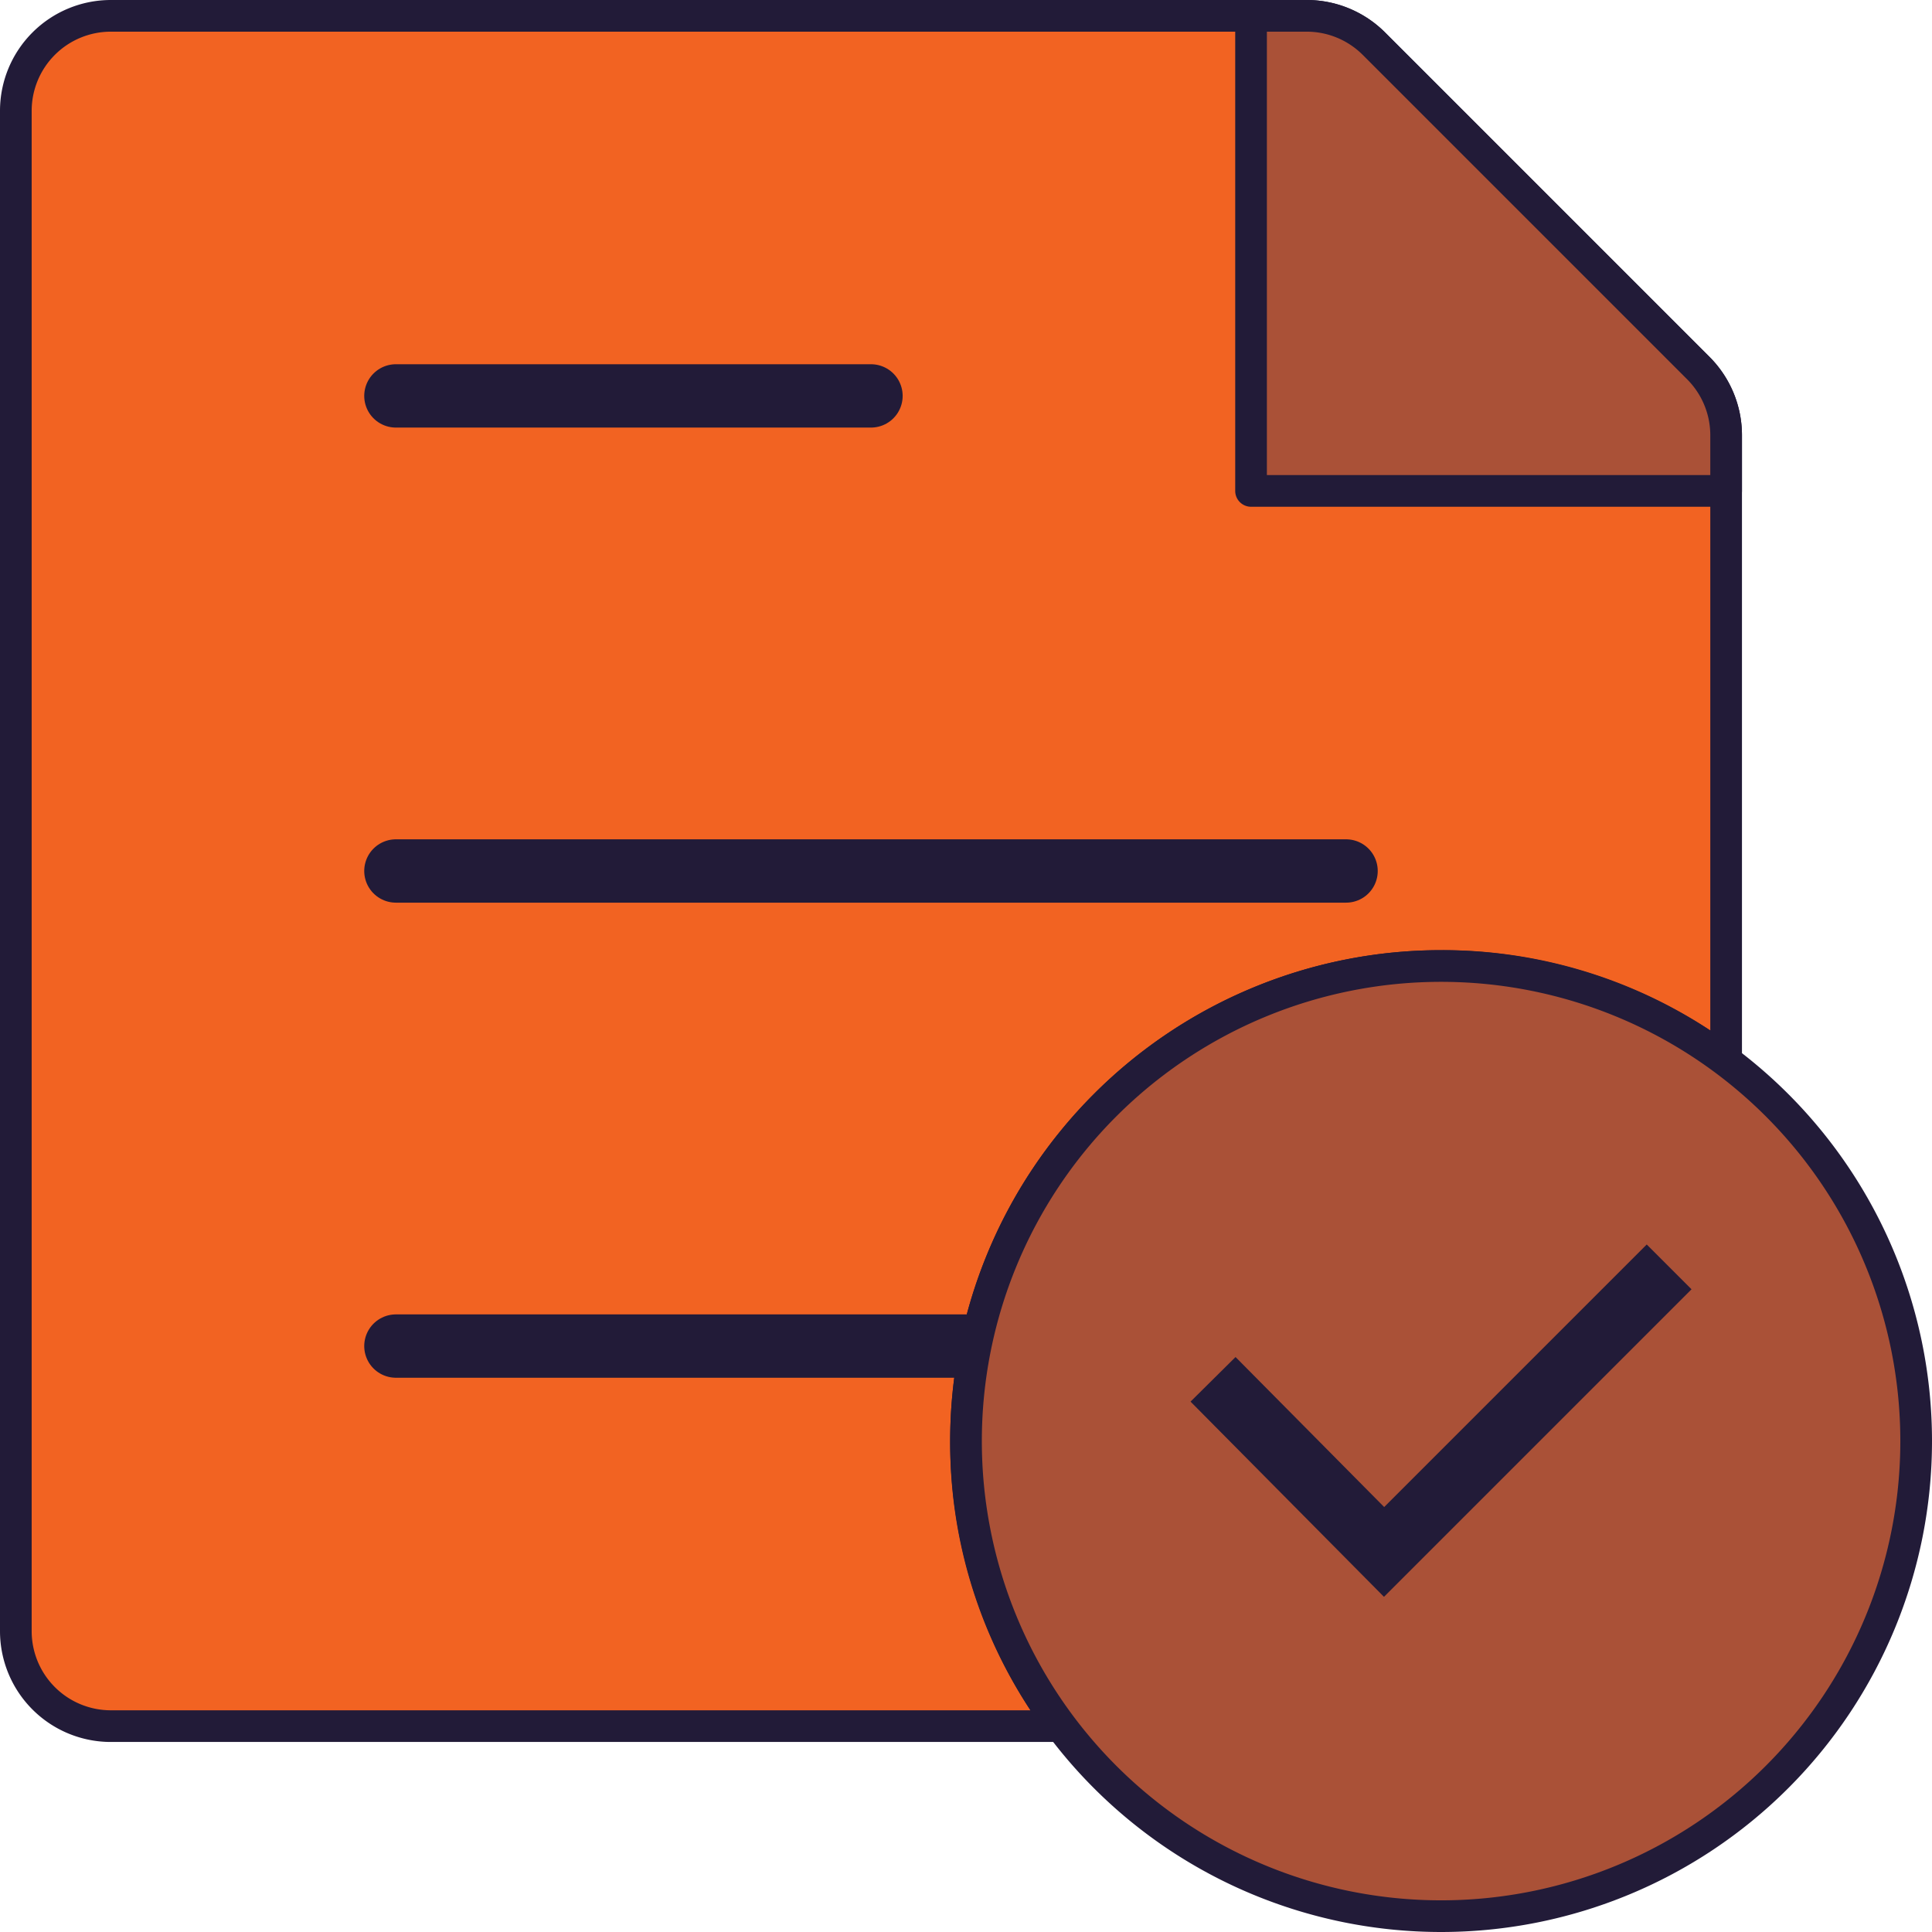 <svg xmlns="http://www.w3.org/2000/svg" viewBox="0 0 61 61"><path d="M54.5,33.5a14.82,14.82,0,0,0-9-3,15,15,0,0,0-15,15,14.82,14.82,0,0,0,3,9H3.5a3,3,0,0,1-3-3V3.5a3,3,0,0,1,3-3H41.27a3,3,0,0,1,2.1.87L53.63,11.63a3,3,0,0,1,.87,2.1Z" fill="#f26322" stroke="#221b38" stroke-linecap="round" stroke-linejoin="round"/><path d="M30.8,42.5H12.5" fill="none" stroke="#221b38" stroke-linecap="round" stroke-linejoin="round" stroke-width="2"/><path d="M12.5,27.5h30" fill="none" stroke="#221b38" stroke-linecap="round" stroke-linejoin="round" stroke-width="2"/><path d="M12.5,12.5h15" fill="none" stroke="#221b38" stroke-linecap="round" stroke-linejoin="round" stroke-width="2"/><path d="M45.5,60.5a15,15,0,1,0-15-15A15,15,0,0,0,45.5,60.5Z" fill="#aa5137" stroke="#221b38" stroke-linecap="round" stroke-linejoin="round"/><path d="M38.3,43.55,43.7,49l9-9" fill="none" stroke="#221b38" stroke-miterlimit="10" stroke-width="2"/><path d="M39.5.5v15h15V13.73a3,3,0,0,0-.87-2.1L43.37,1.37A3,3,0,0,0,41.27.5Z" fill="#aa5137" stroke="#221b38" stroke-linecap="round" stroke-linejoin="round"/></svg>